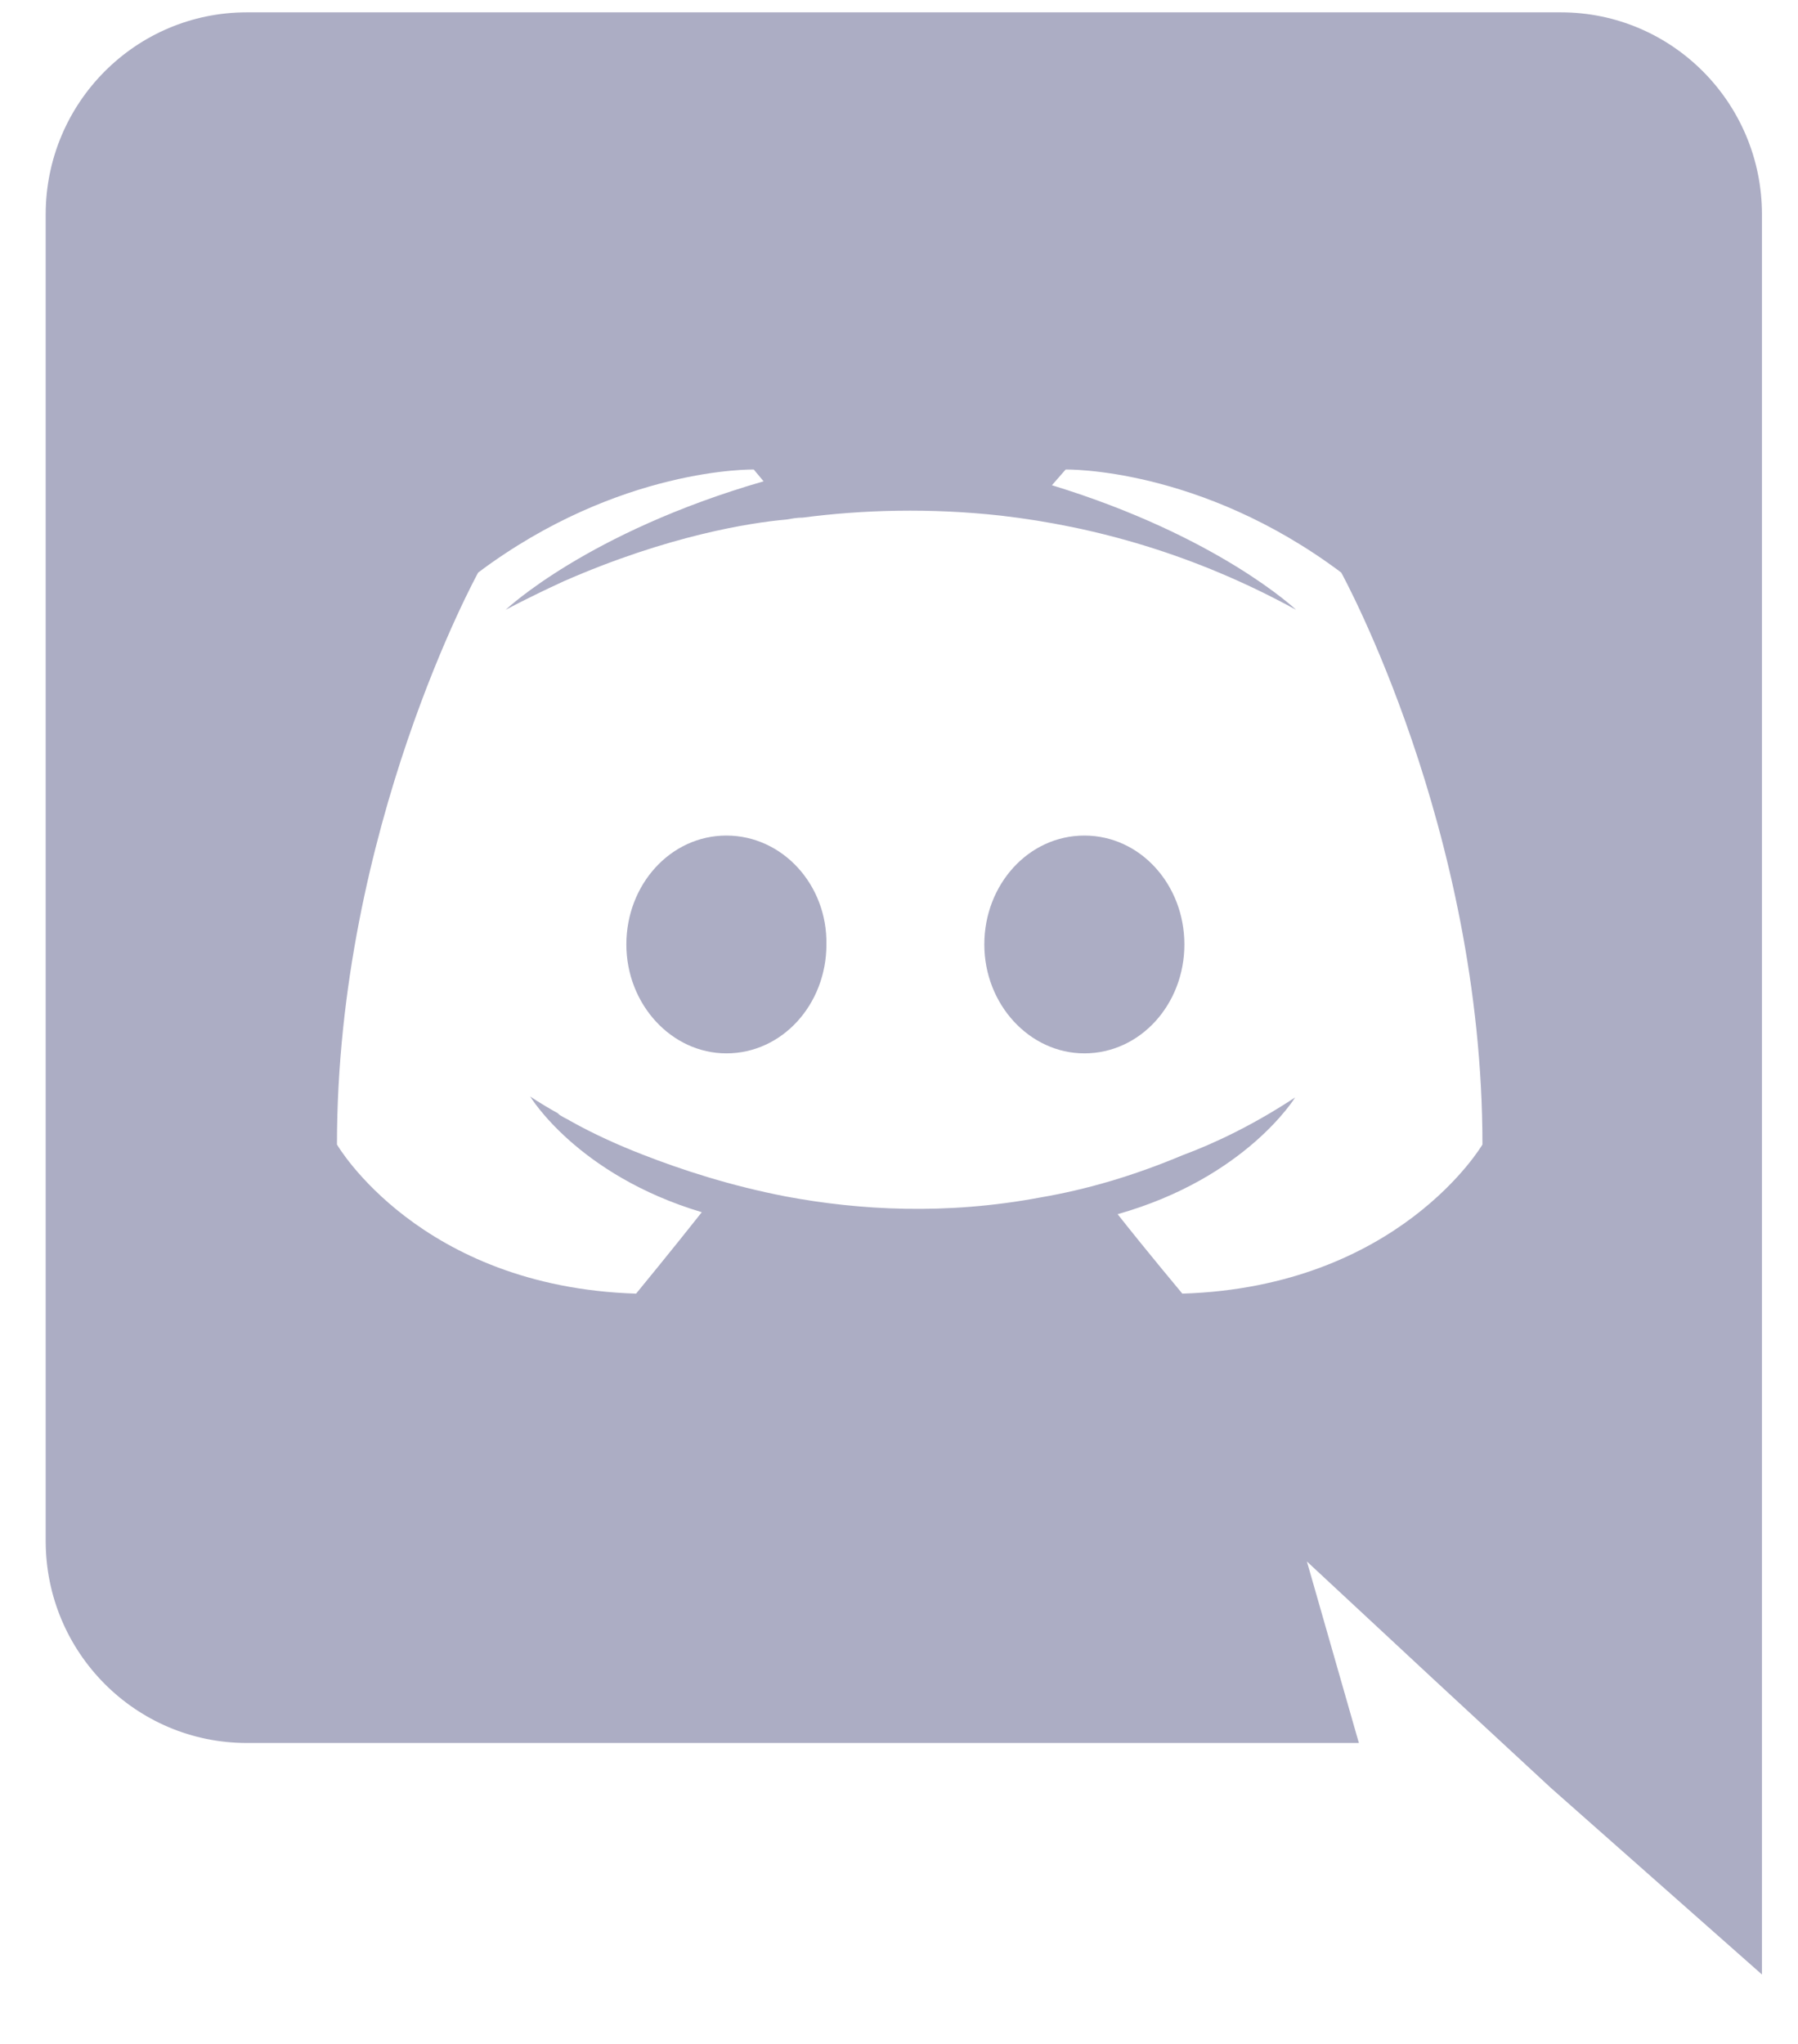 <svg width="22" height="25" viewBox="0 0 22 25" fill="none" xmlns="http://www.w3.org/2000/svg">
<g id="Group 1">
<path id="Vector" d="M8.888 10.22C8.204 10.22 7.664 10.82 7.664 11.552C7.664 12.284 8.216 12.884 8.888 12.884C9.572 12.884 10.112 12.284 10.112 11.552C10.124 10.82 9.572 10.22 8.888 10.22ZM13.268 10.22C12.584 10.22 12.044 10.82 12.044 11.552C12.044 12.284 12.596 12.884 13.268 12.884C13.952 12.884 14.492 12.284 14.492 11.552C14.492 10.82 13.952 10.22 13.268 10.22Z" fill="#ACADC4"/>
<path id="Vector_2" d="M19.099 0.151H3.019C1.663 0.151 0.559 1.255 0.559 2.623V18.847C0.559 20.215 1.663 21.319 3.019 21.319H16.627L15.991 19.099L17.527 20.527L18.979 21.871L21.559 24.151V2.623C21.559 1.255 20.455 0.151 19.099 0.151ZM14.467 15.823C14.467 15.823 14.035 15.307 13.675 14.851C15.247 14.407 15.847 13.423 15.847 13.423C15.355 13.747 14.887 13.975 14.467 14.131C13.867 14.383 13.291 14.551 12.727 14.647C11.575 14.863 10.519 14.803 9.619 14.635C8.935 14.503 8.347 14.311 7.855 14.119C7.579 14.011 7.279 13.879 6.979 13.711C6.943 13.687 6.907 13.675 6.871 13.651C6.847 13.639 6.835 13.627 6.823 13.615C6.607 13.495 6.487 13.411 6.487 13.411C6.487 13.411 7.063 14.371 8.587 14.827C8.227 15.283 7.783 15.823 7.783 15.823C5.131 15.739 4.123 13.999 4.123 13.999C4.123 10.135 5.851 7.003 5.851 7.003C7.579 5.707 9.223 5.743 9.223 5.743L9.343 5.887C7.183 6.511 6.187 7.459 6.187 7.459C6.187 7.459 6.451 7.315 6.895 7.111C8.179 6.547 9.199 6.391 9.619 6.355C9.691 6.343 9.751 6.331 9.823 6.331C10.555 6.235 11.383 6.211 12.247 6.307C13.387 6.439 14.611 6.775 15.859 7.459C15.859 7.459 14.911 6.559 12.871 5.935L13.039 5.743C13.039 5.743 14.683 5.707 16.411 7.003C16.411 7.003 18.139 10.135 18.139 13.999C18.139 13.999 17.119 15.739 14.467 15.823Z" fill="#ACADC4"/>
</g>
</svg>
